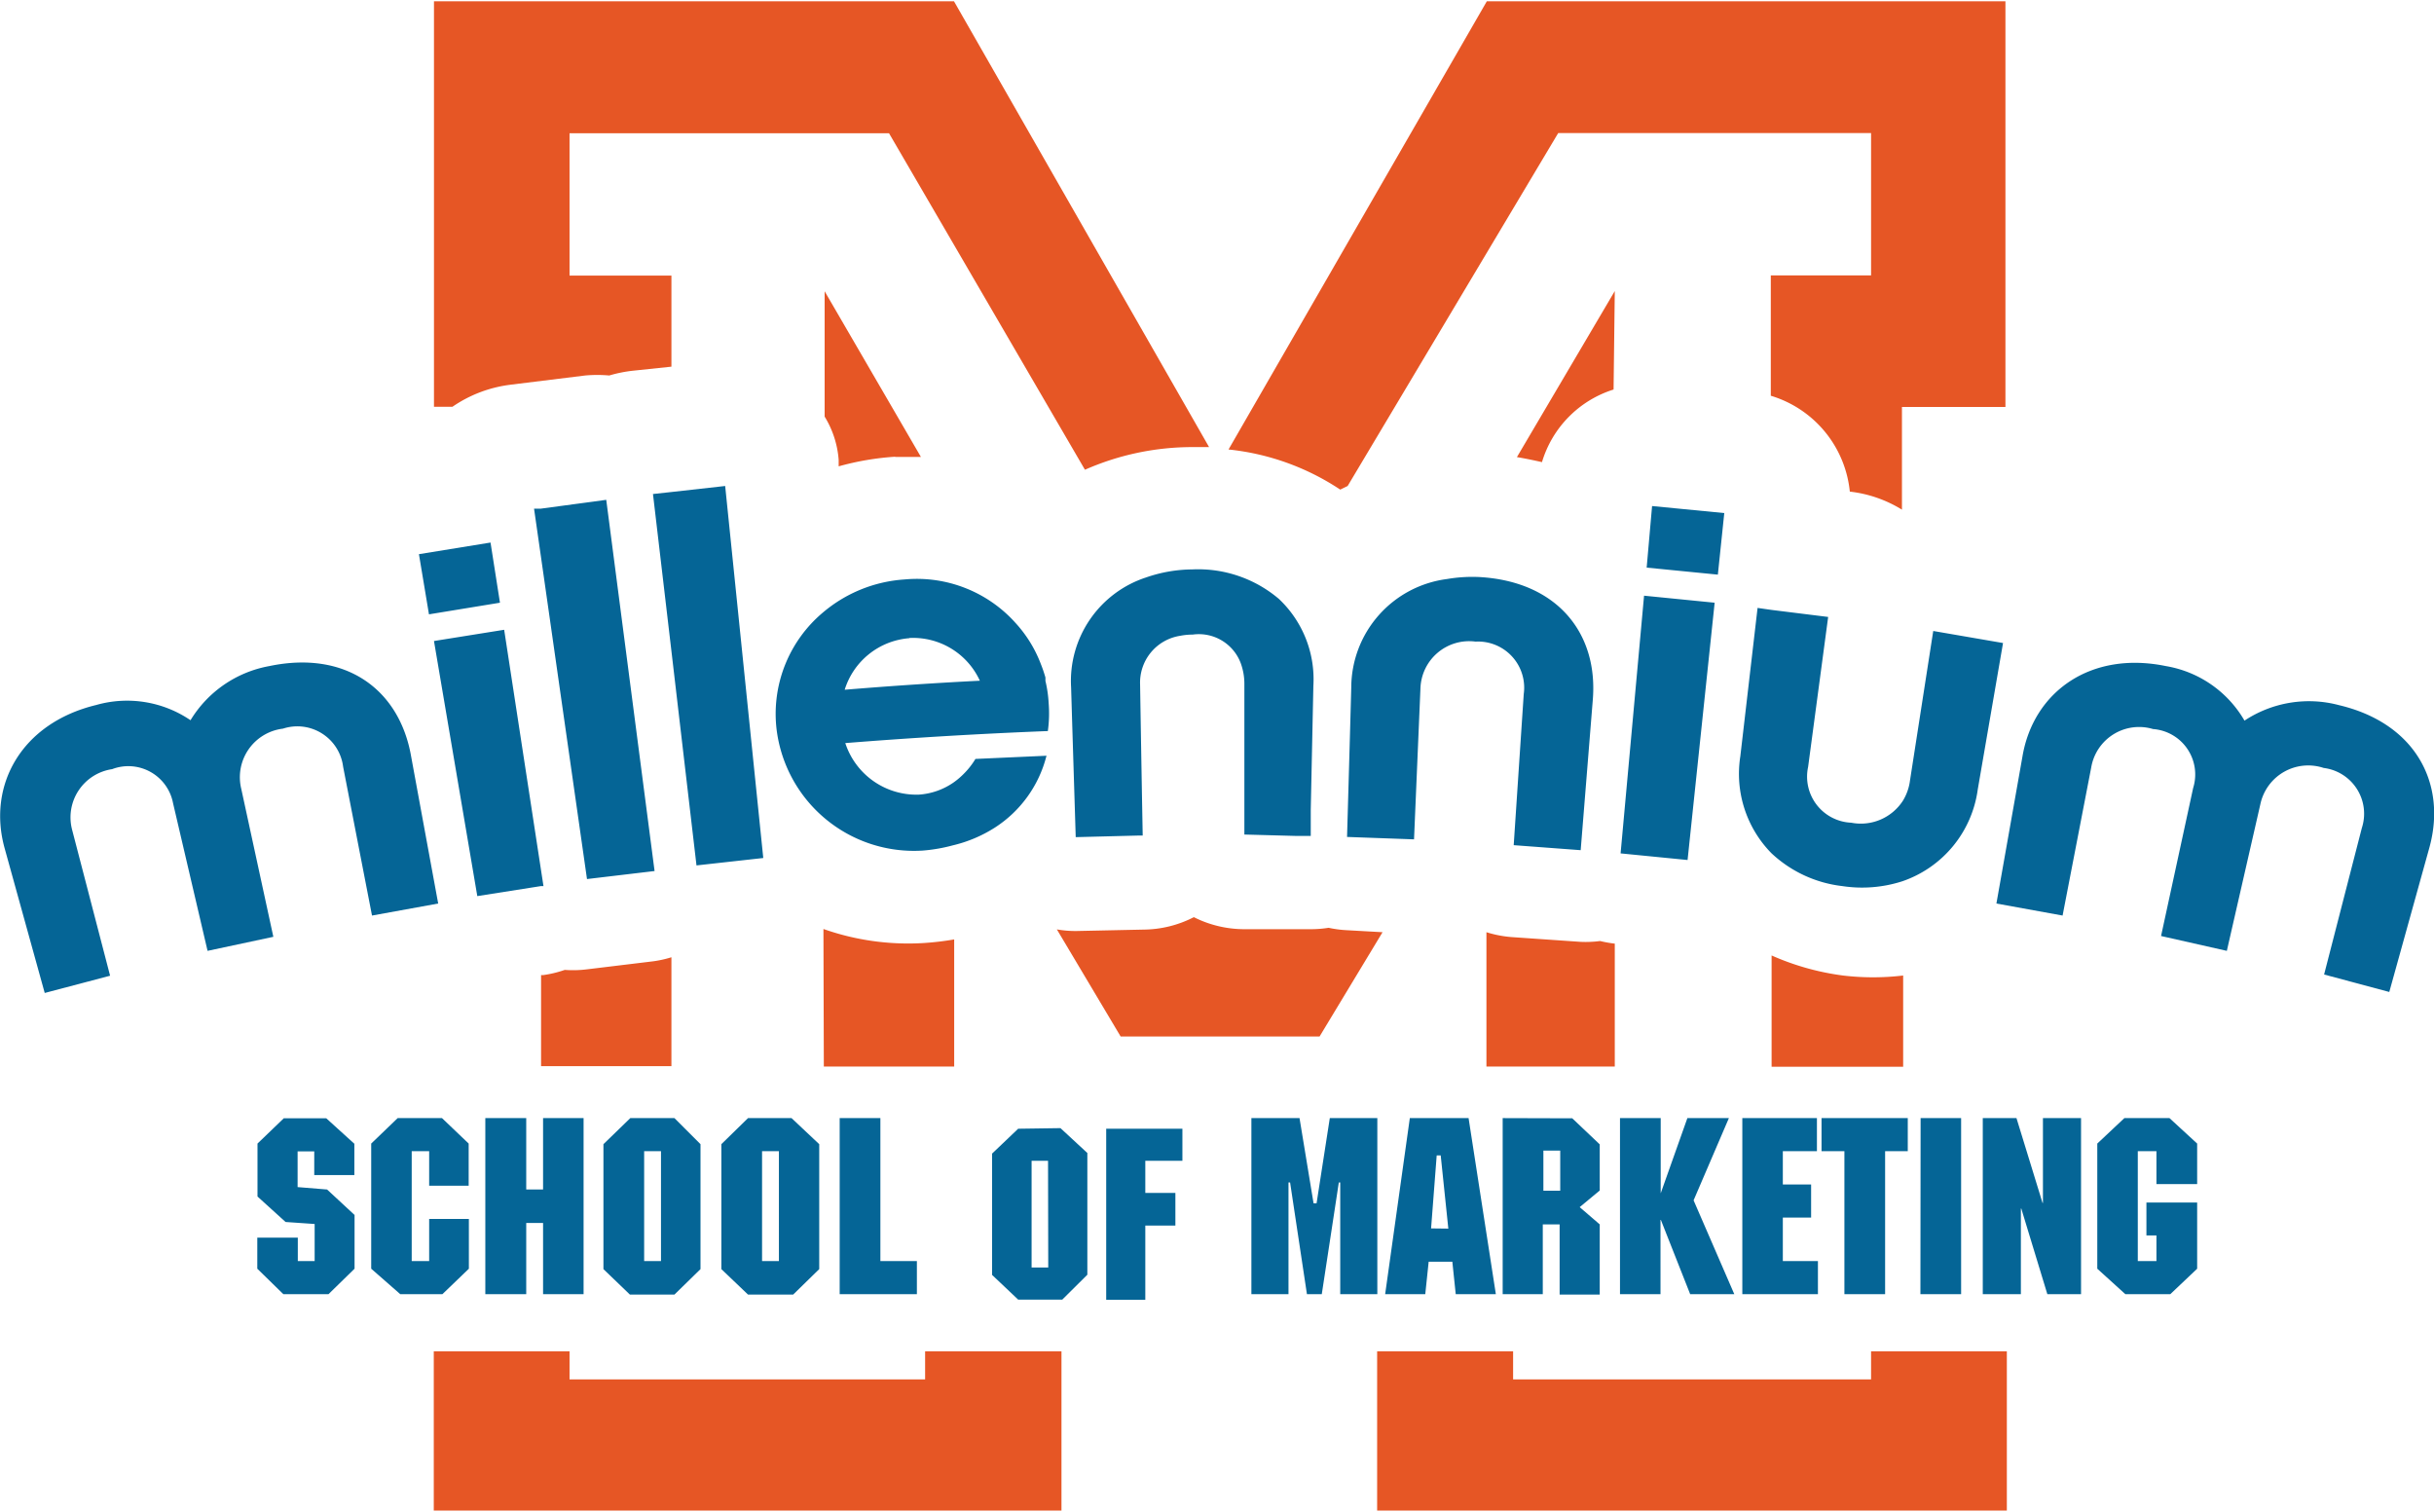 <svg xmlns="http://www.w3.org/2000/svg" width="1.69in" height="1.05in" viewBox="0 0 121.37 75.24"><title>Millennium Marketing School of Marketing</title><path fill="none" d="M51.44 57.8h.82v5.32h-.82zM32.1 57.32h.85v5.47h-.84zM38 57.32h.83v5.47H38zM93.3 13.66v-7.1H77.7l-10.5 17.6a12.88 12.88 0 0 1 7.04-1.6c.5 0 1 .08 1.43.15l4.84-8.27v4.9a6.45 6.45 0 0 1 2.65-.36l3.72.34a6.56 6.56 0 0 1 1.47.34v-6zM76.95 57.32h.84v1.97h-.85zM71.87 57.53h-.2l-.3 3.65h.88l-.38-3.65zM45.87 22.7a13 13 0 0 1 6.3 1.73 11.86 11.86 0 0 1 1.93-1.08l-9.77-16.8H28.4v7.1h5.08v4.53l1.83-.2a6 6 0 0 1 5.77 2.68v-6.23z"/><path fill="#e65625" d="M46.14 68.7H28.4v-1.4h-6.77v7.94h31.3V67.3h-6.8v1.4zM80.52 14.43l-4.88 8.28c.43.07.85.16 1.25.25a5.42 5.42 0 0 1 3.57-3.62zM44.64 22.7c.43 0 .86 0 1.28 0l-4.8-8.26v6.25a4.8 4.8 0 0 1 .7 2.16v.32a13.75 13.75 0 0 1 2.82-.48zM41.08 53.1h6.5v-6.34a14.3 14.3 0 0 1-1.52.18 12.72 12.72 0 0 1-5-.7zM67.15 46.3a5.6 5.6 0 0 1-.9-.12 5.6 5.6 0 0 1-.88.07h-3.34a5.6 5.6 0 0 1-2.5-.6 5.57 5.57 0 0 1-2.5.62l-3.33.07a5.26 5.26 0 0 1-1-.08l3.18 5.34h9.92l3.14-5.2zM78.8 46.88l-3.33-.23a5.62 5.62 0 0 1-1.35-.25v6.7h6.4v-6.13a5.88 5.88 0 0 1-.73-.13 5.63 5.63 0 0 1-1 .04zM25.45 19.1l3.73-.46a6.75 6.75 0 0 1 1.2 0 6.75 6.75 0 0 1 1.2-.24l1.9-.2v-4.54H28.4v-7.1h15.93l9.77 16.78a13.28 13.28 0 0 1 5.37-1.13h.82L47.57-.02H21.64V20.2h.92a6.5 6.5 0 0 1 2.9-1.1zM28.16 48.28a5.66 5.66 0 0 1-1.08.26h-.1v4.54h6.5v-5.43a5.6 5.6 0 0 1-.9.2l-3.3.4a5.66 5.66 0 0 1-1.12.03zM88.34 47.54v5.57h6.56v-4.55a12.74 12.74 0 0 1-3 0 12.9 12.9 0 0 1-3.56-1zM67.2 24.15l10.5-17.6h15.6v7.1h-5v6a5.57 5.57 0 0 1 3.94 4.78 6.3 6.3 0 0 1 2.6.9v-5.12H100V-.02H74.14L61.26 22.33a12.35 12.35 0 0 1 5.57 2zM93.3 67.3v1.4H75.45v-1.4h-6.78v7.94h31.4V67.3H93.3z"/><path fill="#056596" d="M14.16 55.67l-1.32 1.27v2.64l1.4 1.27 1.45.1v1.85h-.84v-1.17h-2.02v1.55l1.3 1.27h2.25l1.3-1.27V60.5l-1.37-1.27-1.47-.12v-1.78h.83v1.18h2v-1.56l-1.4-1.27h-2.14zM19.83 55.67l-1.32 1.27v6.24l1.45 1.27h2.1l1.32-1.27V60.7H21.4v2.1h-.87v-5.48h.87v1.72h1.97v-2.1l-1.33-1.27h-2.2zM27.08 59.23h-.84v-3.56H24.2v8.78h2.04V60.9h.84v3.55h2.02v-8.78h-2.02v3.56zM31.43 55.67l-1.34 1.3v6.23l1.32 1.27h2.22l1.3-1.27v-6.23l-1.3-1.3zm1.53 7.13h-.84v-5.48h.84zM37.3 55.67l-1.33 1.3v6.23l1.33 1.27h2.25l1.3-1.27v-6.23l-1.38-1.3zm1.54 7.13H38v-5.48h.84zM43.9 55.67h-2.03v8.78h3.85V62.8H43.9v-7.13zM65.7 59.92h-.2l-.7-4.25H62.4v8.78h1.85v-5.57h.08l.84 5.57h.74l.85-5.57h.07v5.57h1.85v-8.78h-2.37l-.66 4.25zM70.3 55.67l-1.23 8.78h2l.17-1.62h1.18l.17 1.62h2l-1.36-8.78zm1.06 5.5l.28-3.64h.2l.38 3.65zM74.93 55.67v8.78h2v-3.48h.84v3.5h2v-3.5l-1-.86 1-.83v-2.3l-1.37-1.3zm2.87 3.62h-.84v-2h.84zM86.2 55.67h-2.06l-1.33 3.75v-3.75h-2.03v8.78h2.02V60.7l1.48 3.75h2.2l-2.03-4.68 1.76-4.1zM88.88 60.63h1.43v-1.65H88.9v-1.66h1.7v-1.65h-3.72v8.78h3.77V62.8h-1.75v-2.17zM90.83 57.32h1.14v7.13H94v-7.13h1.13v-1.65h-4.3v1.65zM95.77 55.67h2.02v8.78h-2.03zM101.88 59.9h-.03l-1.3-4.23h-1.68v8.78h1.9v-4.27h.02l1.3 4.27h1.68v-8.78h-1.9v4.23zM105.93 55.67l-1.35 1.27v6.24l1.4 1.27h2.24l1.34-1.27v-3.3h-2.53v1.64h.5v1.28h-.93v-5.48h.93v1.64h2.03v-2.02l-1.38-1.27h-2.25zM50.77 56.2l-1.3 1.24v6.05l1.3 1.23h2.2l1.25-1.24v-6.07l-1.34-1.24zm1.5 6.92h-.83V57.8h.82zM55.15 64.73h1.96v-3.7h1.5V59.4h-1.5v-1.6h1.85v-1.6h-3.8v8.53zM20.5 37.63c-.58-3.33-3.25-5.3-7.07-4.5a5.8 5.8 0 0 0-3.93 2.7 5.62 5.62 0 0 0-4.7-.76c-3.73.9-5.44 4-4.57 7.14l2 7.22 3.26-.86-1.9-7.3a2.43 2.43 0 0 1 2-3 2.27 2.27 0 0 1 3.04 1.7l1.72 7.36 3.28-.7-1.6-7.38a2.44 2.44 0 0 1 2.08-3 2.3 2.3 0 0 1 3 1.9l1.44 7.42 3.3-.6zM24.93 29.97l-.47-3-3.57.58.5 3zM27.1 44.1l-.12-.78-1.84-12-3.5.56L23.8 44.6l3.18-.5zM30.23 24.84l-3.26.44h-.34l.34 2.37 2.3 16.1 3.37-.4zM34.73 43.07l3.33-.37-1.9-18.55-2.68.3-.92.1.92 7.83zM52.2 37.6l-3.56.16a3.88 3.88 0 0 1-.6.76 3.68 3.68 0 0 1-.5.42 3.44 3.44 0 0 1-1.72.6 3.73 3.73 0 0 1-3.67-2.57q5-.4 10.1-.6a6.37 6.37 0 0 0 .04-1.4 6.18 6.18 0 0 0-.16-1.1v-.17a7 7 0 0 0-.24-.7 6.37 6.37 0 0 0-1.26-2.03 6.6 6.6 0 0 0-5.52-2.16 7 7 0 0 0-4.1 1.67 6.6 6.6 0 0 0-2.3 5.68 6.9 6.9 0 0 0 7.3 6.17 8.2 8.2 0 0 0 1.5-.26 6.78 6.78 0 0 0 2.12-.9 6 6 0 0 0 2.55-3.56zm-6.86-5.87a3.66 3.66 0 0 1 3.52 2.13q-3.37.17-6.74.45a3.67 3.67 0 0 1 3.22-2.57zM64.64 41.6h.72v-1.3l.13-6.18a5.5 5.5 0 0 0-1.72-4.34 6.22 6.22 0 0 0-4.32-1.47 7.14 7.14 0 0 0-2.3.4 5.43 5.43 0 0 0-3.74 5.48l.05 1.67.18 5.8 3.14-.08h.2q-.07-3.77-.13-7.54a2.36 2.36 0 0 1 2-2.42 3.18 3.18 0 0 1 .62-.06 2.23 2.23 0 0 1 2.4 1.43 3 3 0 0 1 .18 1q0 3.77 0 7.54zM70.83 34.23a2.43 2.43 0 0 1 2.75-2.32 2.3 2.3 0 0 1 2.4 2.62l-.5 7.53 3.34.25.6-7.45c.3-3.37-1.78-5.95-5.65-6.17a7.46 7.46 0 0 0-1.62.1 5.47 5.47 0 0 0-4.77 5.4l-.08 2.9-.13 4.56 3.34.12zM85.5 29.97l-3.52-.35-1.17 12.85 3.34.33zM85.98 25.5l-3.6-.35-.27 3.07 3.55.35zM96.4 31.38l-1.16 7.46a2.54 2.54 0 0 1-.35 1 2.5 2.5 0 0 1-2.58 1.1 2.3 2.3 0 0 1-2.15-2.78l1-7.48-2.82-.35-.7-.1-.86 7.4a5.65 5.65 0 0 0 1.55 4.83 6.2 6.2 0 0 0 3.53 1.64 6.55 6.55 0 0 0 3-.24 5.64 5.64 0 0 0 3.76-4.58l1.26-7.3zM116.64 35.08a5.82 5.82 0 0 0-4.72.77 5.6 5.6 0 0 0-3.92-2.72c-3.74-.77-6.6 1.27-7.15 4.5l-1.3 7.34 3.3.6 1.43-7.4a2.42 2.42 0 0 1 3.08-1.9 2.27 2.27 0 0 1 2 2.94l-1.6 7.38 3.28.74 1.68-7.35a2.44 2.44 0 0 1 3.15-1.77 2.3 2.3 0 0 1 1.9 3l-1.88 7.3 3.25.87 2-7.2c.88-3.2-.7-6.2-4.5-7.1zM38.2 29.38h-.11.09z"/></svg>